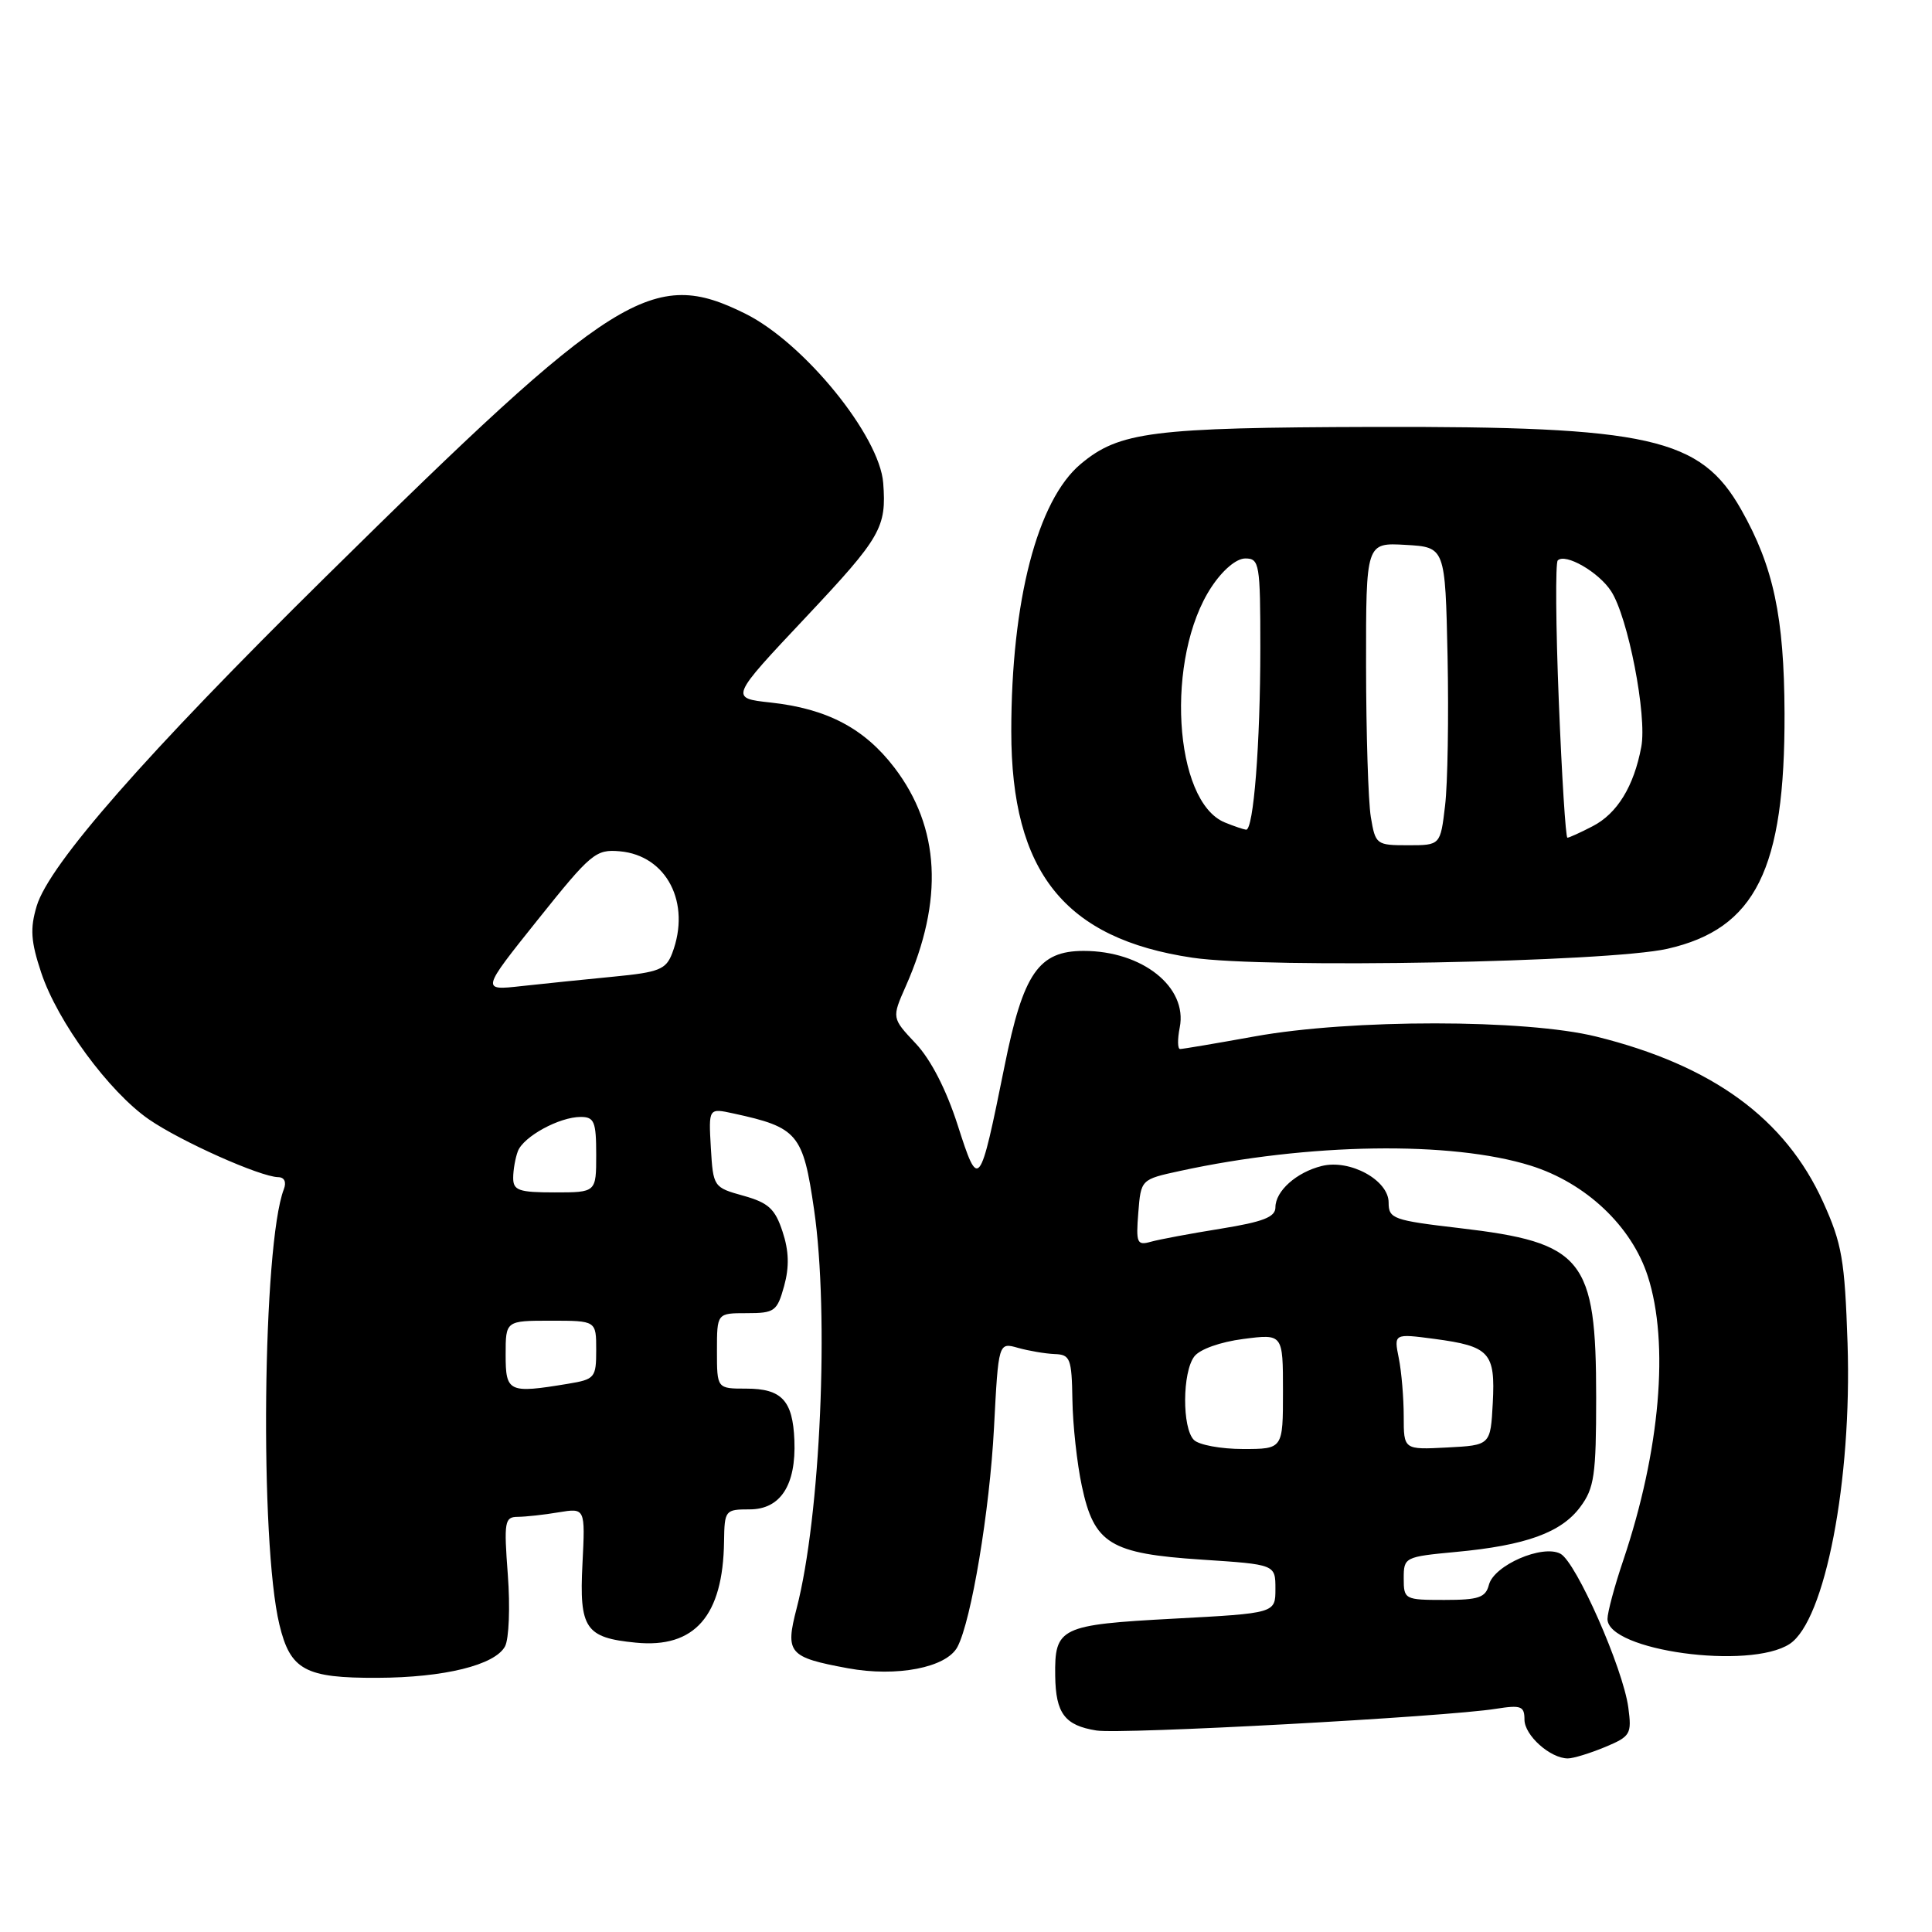 <?xml version="1.0" encoding="UTF-8" standalone="no"?>
<!DOCTYPE svg PUBLIC "-//W3C//DTD SVG 1.1//EN" "http://www.w3.org/Graphics/SVG/1.1/DTD/svg11.dtd" >
<svg xmlns="http://www.w3.org/2000/svg" xmlns:xlink="http://www.w3.org/1999/xlink" version="1.1" viewBox="0 0 256 256">
 <g >
 <path fill="currentColor"
d=" M 212.66 231.50 C 216.06 230.08 216.23 229.78 215.76 226.25 C 215.05 221.03 208.86 207.00 206.77 205.88 C 204.40 204.61 197.97 207.39 197.29 209.99 C 196.85 211.69 195.94 212.00 191.38 212.00 C 186.13 212.00 186.00 211.93 186.00 209.14 C 186.00 206.34 186.13 206.28 192.92 205.64 C 202.17 204.78 206.88 203.08 209.40 199.67 C 211.25 197.19 211.50 195.46 211.50 185.17 C 211.50 166.75 209.81 164.65 193.39 162.73 C 184.59 161.70 184.00 161.49 184.00 159.34 C 184.00 156.37 178.87 153.57 175.14 154.50 C 171.79 155.33 169.00 157.82 169.00 159.98 C 169.00 161.27 167.38 161.90 161.75 162.81 C 157.76 163.45 153.59 164.23 152.49 164.54 C 150.66 165.06 150.51 164.71 150.83 160.69 C 151.18 156.28 151.18 156.28 156.34 155.16 C 173.39 151.45 192.32 151.16 202.84 154.46 C 210.14 156.75 216.20 162.47 218.34 169.10 C 221.21 177.98 219.98 192.21 215.10 206.72 C 213.94 210.14 213.00 213.65 213.00 214.52 C 213.00 218.72 231.84 221.30 237.14 217.83 C 241.83 214.75 245.41 196.18 244.81 178.00 C 244.44 166.92 244.07 164.79 241.57 159.27 C 236.55 148.20 226.90 141.16 211.50 137.35 C 202.13 135.03 179.01 135.02 166.25 137.33 C 161.16 138.25 156.72 139.00 156.37 139.00 C 156.03 139.00 156.01 137.72 156.32 136.15 C 157.39 130.80 151.37 126.00 143.59 126.00 C 137.62 126.00 135.58 128.96 133.11 141.25 C 129.79 157.66 129.69 157.79 126.89 149.06 C 125.38 144.36 123.33 140.38 121.33 138.26 C 118.16 134.89 118.16 134.89 120.02 130.68 C 125.07 119.27 124.57 109.65 118.51 101.71 C 114.53 96.51 109.60 93.91 102.12 93.09 C 96.69 92.50 96.69 92.50 106.85 81.71 C 116.74 71.19 117.48 69.90 117.03 64.00 C 116.55 57.74 106.55 45.45 98.79 41.58 C 86.46 35.44 81.63 38.47 43.15 76.43 C 19.31 99.95 6.52 114.53 4.86 120.06 C 3.97 123.05 4.08 124.73 5.46 128.88 C 7.62 135.38 14.44 144.67 19.74 148.33 C 23.96 151.24 34.46 155.93 36.86 155.98 C 37.68 155.99 37.98 156.62 37.61 157.58 C 34.79 164.91 34.39 204.33 37.02 215.26 C 38.47 221.30 40.43 222.36 50.00 222.32 C 58.87 222.29 65.59 220.63 66.92 218.15 C 67.44 217.17 67.61 212.91 67.29 208.68 C 66.76 201.61 66.86 201.00 68.61 200.99 C 69.65 200.98 72.09 200.72 74.02 200.39 C 77.55 199.81 77.55 199.81 77.18 207.20 C 76.74 215.80 77.56 217.01 84.25 217.66 C 92.05 218.43 95.81 214.12 95.94 204.25 C 96.00 200.11 96.09 200.00 99.33 200.00 C 103.42 200.00 105.50 196.79 105.26 190.84 C 105.05 185.57 103.58 184.00 98.88 184.00 C 95.00 184.00 95.00 184.00 95.00 179.00 C 95.00 174.00 95.00 174.00 98.95 174.00 C 102.64 174.00 102.97 173.76 103.90 170.41 C 104.60 167.87 104.54 165.75 103.69 163.19 C 102.70 160.17 101.82 159.37 98.50 158.44 C 94.54 157.34 94.50 157.27 94.19 152.07 C 93.89 146.82 93.89 146.82 97.19 147.54 C 105.72 149.39 106.41 150.21 107.87 160.29 C 109.89 174.19 108.72 200.94 105.56 213.11 C 104.02 219.05 104.49 219.60 112.34 221.05 C 118.83 222.25 125.42 220.97 126.87 218.22 C 128.71 214.72 131.14 200.15 131.71 189.18 C 132.30 177.86 132.30 177.86 134.90 178.60 C 136.33 179.00 138.51 179.37 139.75 179.42 C 141.81 179.49 142.01 180.00 142.10 185.50 C 142.15 188.80 142.71 193.93 143.35 196.91 C 144.98 204.57 147.09 205.86 159.25 206.66 C 169.00 207.30 169.00 207.30 169.00 210.53 C 169.00 213.76 169.00 213.76 155.54 214.48 C 140.45 215.29 139.73 215.64 139.82 222.07 C 139.89 227.04 141.09 228.63 145.28 229.30 C 148.59 229.83 191.53 227.50 198.25 226.42 C 201.55 225.90 202.00 226.07 202.00 227.86 C 202.00 229.94 205.42 233.00 207.75 233.00 C 208.47 233.00 210.68 232.32 212.66 231.50 Z  M 220.94 125.72 C 232.62 123.07 236.53 115.20 236.46 94.50 C 236.41 81.73 235.00 75.09 230.72 67.53 C 225.31 57.98 218.64 56.48 182.00 56.57 C 152.62 56.65 148.30 57.20 143.18 61.50 C 137.45 66.32 134.00 79.64 134.00 96.91 C 134.00 115.56 141.07 124.39 158.00 126.90 C 167.77 128.36 213.08 127.50 220.94 125.72 Z  M 158.20 190.80 C 156.62 189.22 156.66 181.83 158.25 179.74 C 158.97 178.78 161.71 177.81 164.75 177.42 C 170.00 176.74 170.00 176.74 170.00 184.37 C 170.00 192.00 170.00 192.00 164.70 192.00 C 161.78 192.00 158.86 191.46 158.20 190.80 Z  M 186.00 187.67 C 186.00 185.24 185.71 181.78 185.35 179.98 C 184.69 176.70 184.69 176.70 190.07 177.41 C 197.40 178.39 198.15 179.21 197.80 185.91 C 197.50 191.50 197.50 191.50 191.75 191.80 C 186.00 192.10 186.00 192.10 186.00 187.67 Z  M 67.00 179.50 C 67.00 175.00 67.00 175.00 73.00 175.00 C 79.00 175.00 79.00 175.00 79.00 178.87 C 79.00 182.56 78.83 182.77 75.25 183.36 C 67.39 184.66 67.00 184.48 67.00 179.50 Z  M 68.00 156.08 C 68.00 155.03 68.28 153.44 68.62 152.54 C 69.37 150.59 74.12 148.00 76.95 148.00 C 78.74 148.00 79.00 148.63 79.00 153.00 C 79.00 158.00 79.00 158.00 73.50 158.00 C 68.74 158.00 68.00 157.74 68.00 156.08 Z  M 71.25 121.88 C 78.31 113.05 78.94 112.52 82.12 112.80 C 88.35 113.35 91.60 119.66 89.07 126.31 C 88.25 128.46 87.34 128.83 81.32 129.41 C 77.57 129.77 72.08 130.34 69.12 130.66 C 63.75 131.26 63.75 131.26 71.25 121.88 Z  M 181.64 108.25 C 181.30 106.19 181.02 97.16 181.01 88.20 C 181.00 71.90 181.00 71.90 186.25 72.20 C 191.50 72.50 191.50 72.50 191.81 87.00 C 191.97 94.97 191.83 103.86 191.48 106.75 C 190.86 112.00 190.86 112.00 186.56 112.00 C 182.37 112.00 182.25 111.91 181.64 108.25 Z  M 206.55 92.92 C 206.15 82.98 206.09 74.58 206.41 74.26 C 207.41 73.26 211.82 75.79 213.47 78.32 C 215.72 81.74 218.26 94.83 217.48 98.96 C 216.50 104.20 214.29 107.80 211.03 109.48 C 209.42 110.32 207.91 111.00 207.69 111.00 C 207.46 111.00 206.95 102.86 206.55 92.92 Z  M 162.32 108.99 C 155.48 106.24 154.38 87.07 160.52 77.79 C 162.02 75.52 163.82 74.00 165.01 74.00 C 166.88 74.00 167.00 74.69 167.00 85.85 C 167.00 98.56 166.10 110.04 165.11 109.94 C 164.77 109.90 163.52 109.48 162.32 108.99 Z "/>
</g>
</svg>